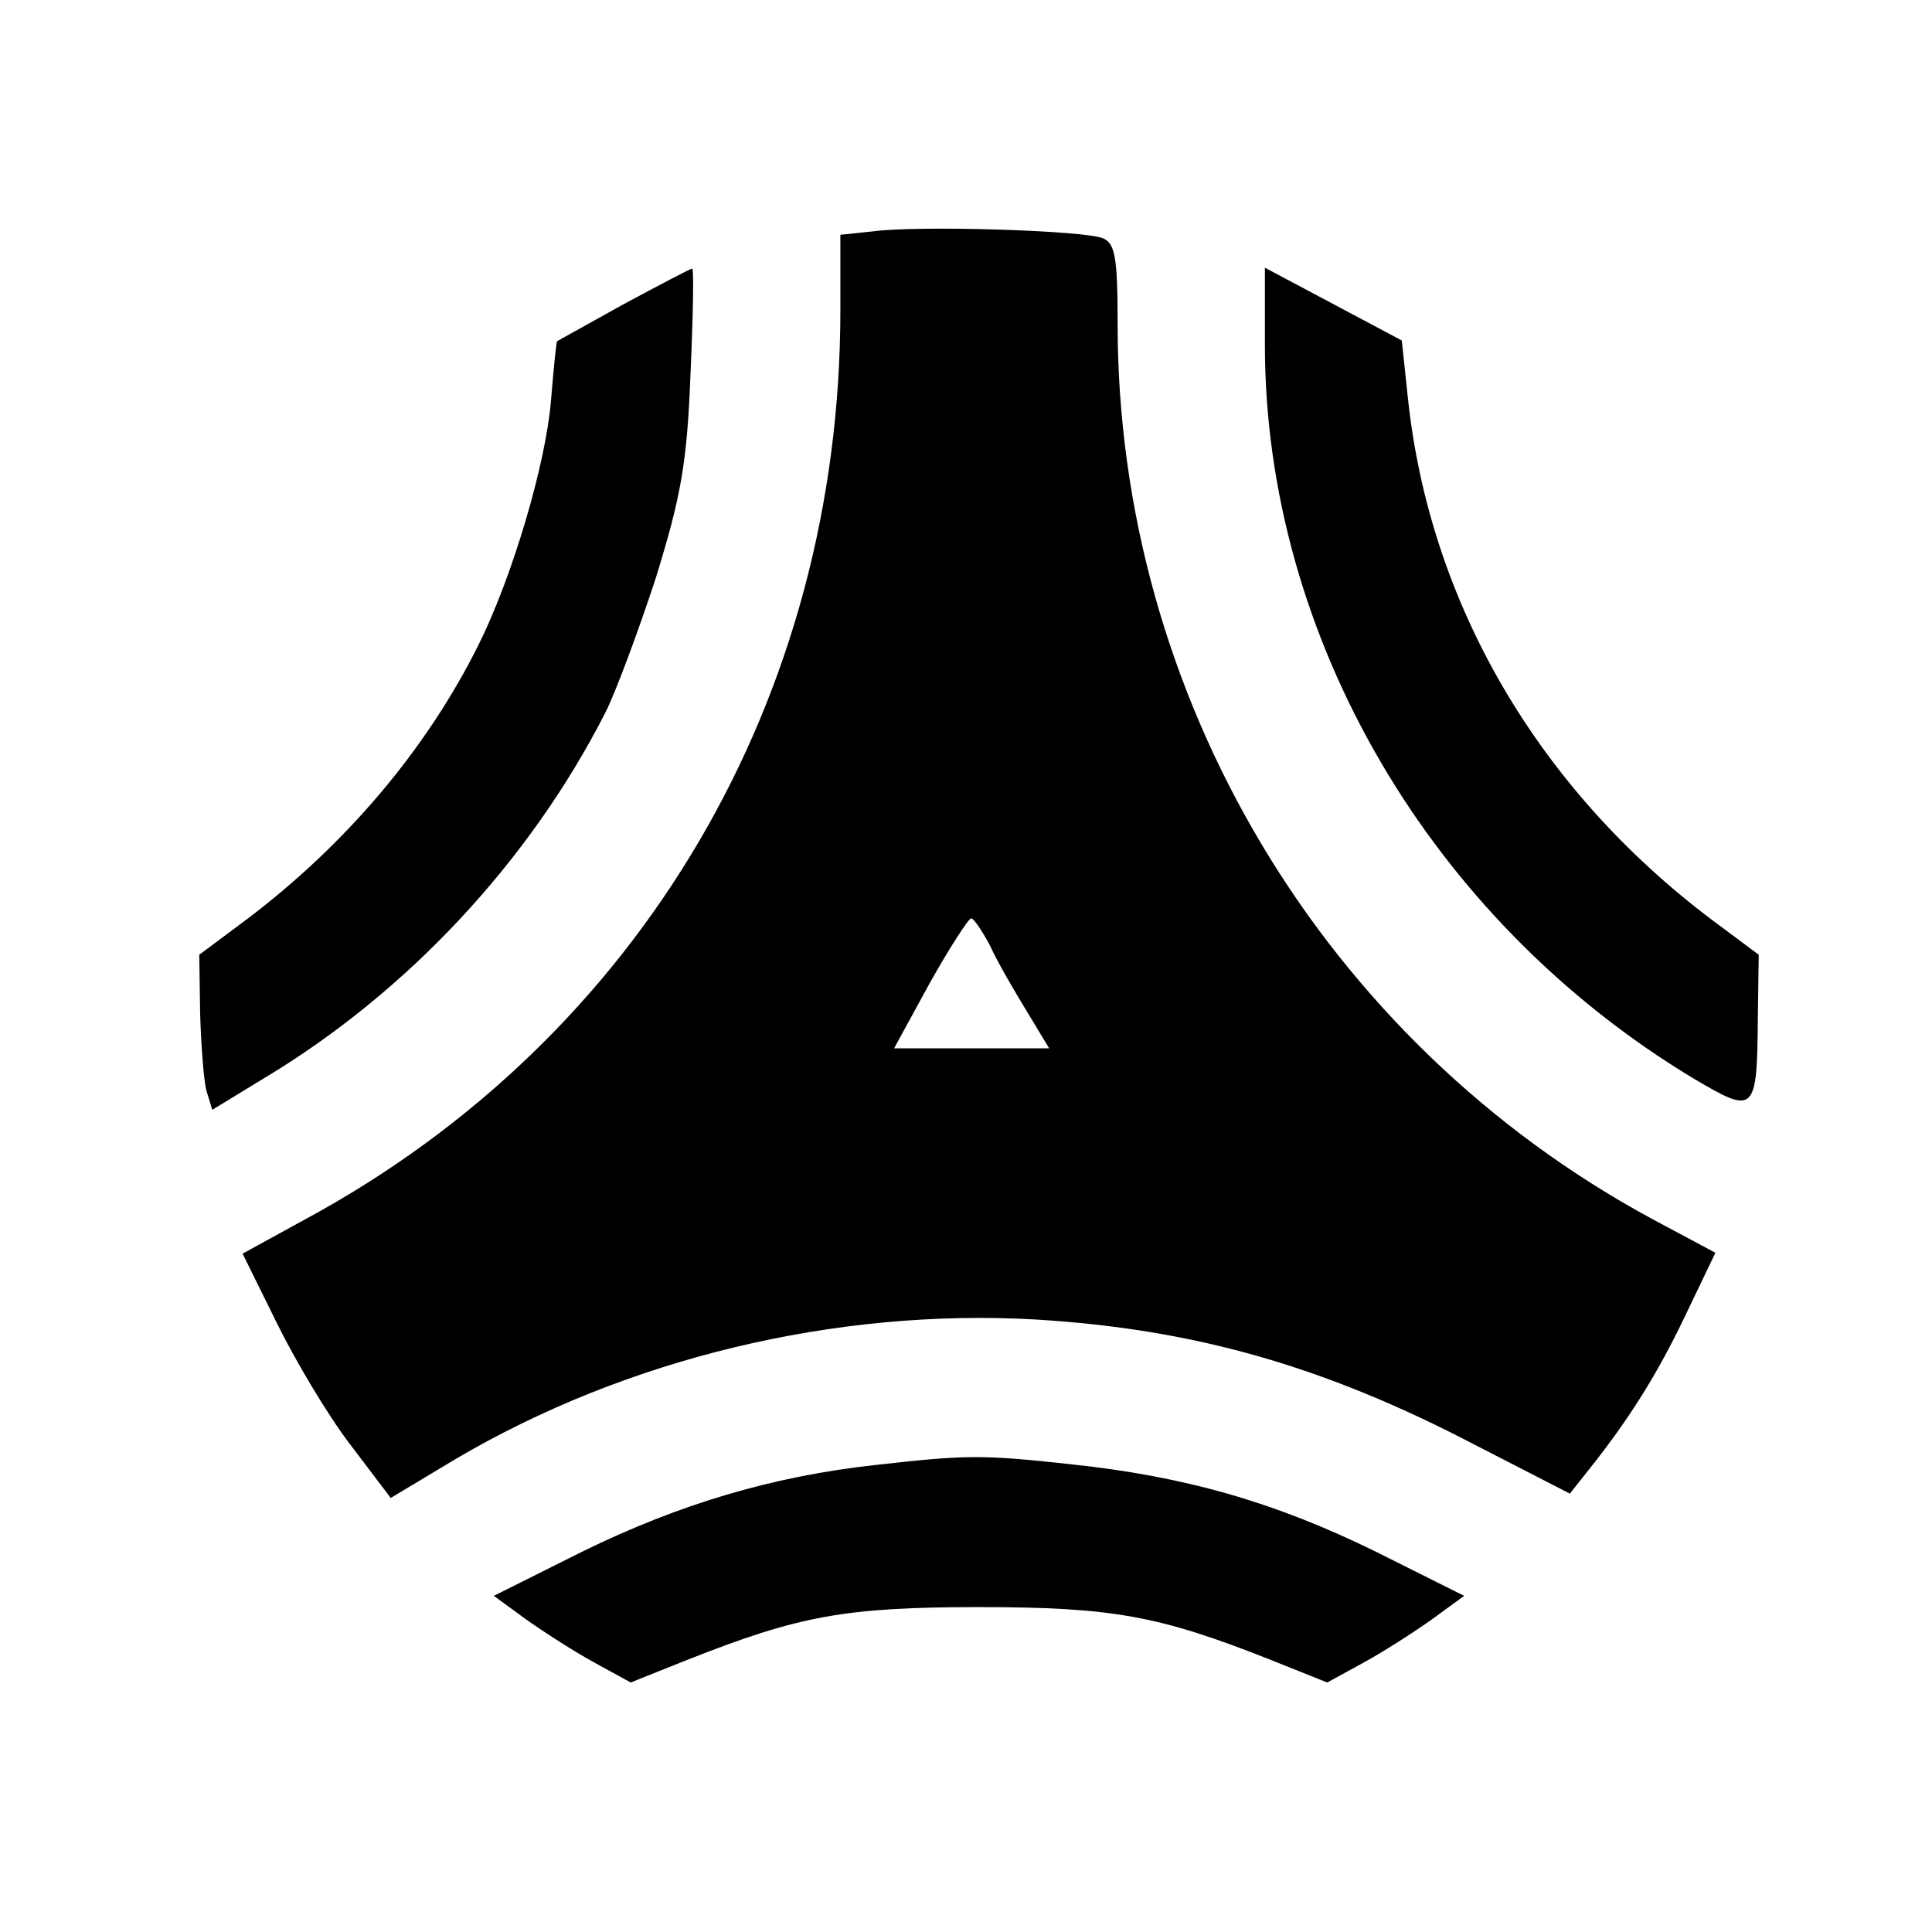 <?xml version="1.0" standalone="no"?>
<!DOCTYPE svg PUBLIC "-//W3C//DTD SVG 20010904//EN"
 "http://www.w3.org/TR/2001/REC-SVG-20010904/DTD/svg10.dtd">
<svg version="1.0" xmlns="http://www.w3.org/2000/svg"
 width="223pt" height="223pt" viewBox="0 0 223 223"
 preserveAspectRatio="xMidYMid meet">

<g transform="translate(0,223) scale(0.1,-0.1)"
fill="#000000" stroke="none">
<path d="M1008 1963 l-38 -4 0 -87 c0 -448 -231 -840 -617 -1049 l-73 -40 39
-79 c21 -43 59 -107 85 -141 l47 -62 75 45 c197 116 438 174 669 161 182 -11
332 -53 508 -145 l109 -56 19 24 c49 61 82 114 114 181 l35 73 -73 39 c-379
205 -617 603 -617 1033 0 78 -3 93 -17 99 -21 9 -212 15 -265 8z m135 -825 c8
-18 28 -52 42 -75 l26 -43 -90 0 -89 0 41 75 c23 41 45 75 48 75 3 0 13 -15
22 -32z"/>
<path d="M720 1879 c-41 -23 -76 -42 -77 -43 -1 -1 -4 -32 -7 -68 -6 -74 -45
-205 -84 -283 -60 -120 -152 -229 -267 -316 l-55 -41 1 -67 c1 -36 4 -76 7
-89 l7 -23 59 36 c167 100 308 252 395 423 12 24 38 94 58 155 29 94 36 132
40 235 3 67 4 122 2 122 -2 0 -38 -19 -79 -41z"/>
<path d="M1460 1832 c0 -337 191 -664 495 -847 71 -42 73 -40 74 71 l1 72 -55
41 c-200 151 -325 365 -350 602 l-7 66 -79 42 -79 42 0 -89z"/>
<path d="M1010 539 c-118 -13 -226 -45 -338 -100 l-102 -51 37 -27 c21 -15 57
-38 79 -50 l42 -23 65 26 c129 51 182 61 337 61 155 0 208 -10 337 -61 l65
-26 42 23 c22 12 58 35 79 50 l37 27 -102 51 c-116 57 -220 87 -353 101 -101
11 -119 11 -225 -1z"/>
</g>
</svg>
